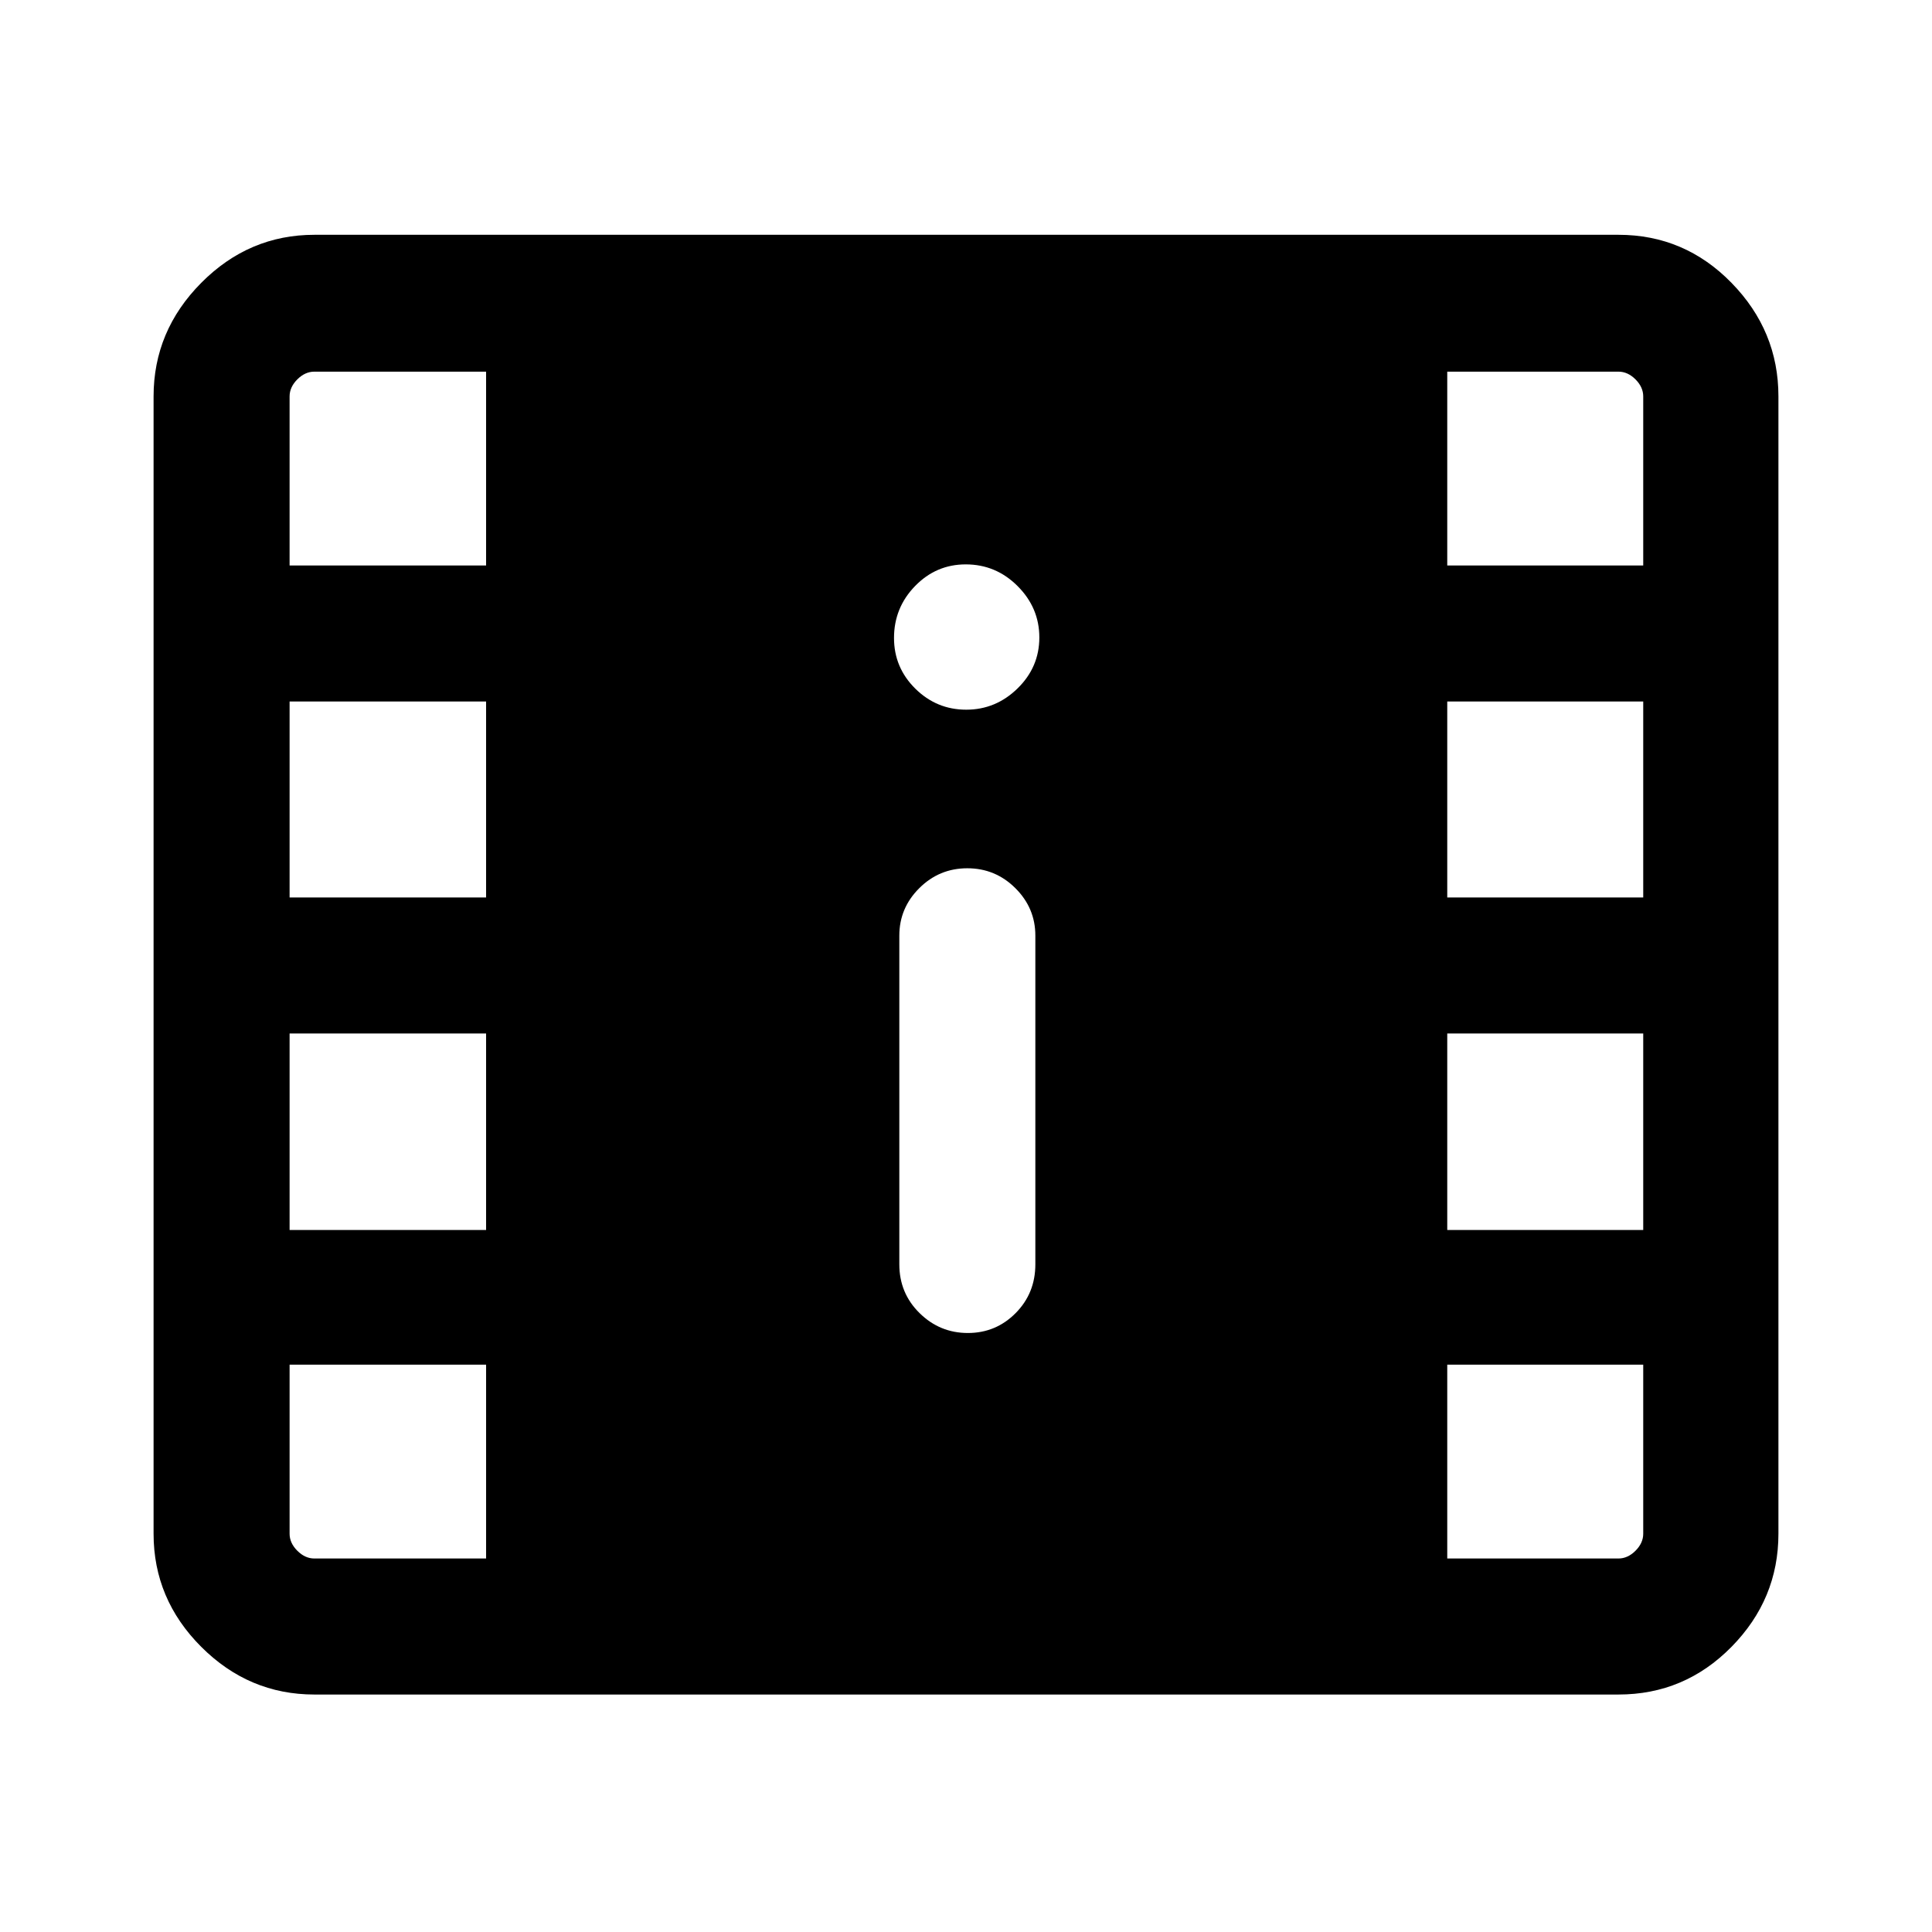 <svg xmlns="http://www.w3.org/2000/svg" height="40" viewBox="0 -960 960 960" width="40"><path d="M156.21-118q-32.52 0-56.21-23.69-23.69-23.69-23.69-56.21v-565.13q0-32.57 23.69-56.43 23.69-23.87 56.21-23.87H804.2q32.85 0 56.17 23.87 23.32 23.86 23.32 56.43v565.13q0 32.52-23.32 56.21Q837.05-118 804.2-118H156.21Zm324.71-179.64q13.95 0 23.75-9.89 9.79-9.89 9.79-24.24V-495.1q0-13.7-9.93-23.58-9.93-9.88-23.88-9.88-13.94 0-23.86 9.88t-9.92 23.58v163.33q0 14.35 10.06 24.24 10.05 9.89 23.99 9.89Zm-.81-309.72q14.72 0 25.52-10.58 10.81-10.57 10.81-25.3 0-14.72-10.78-25.52-10.77-10.8-25.78-10.8-14.73 0-25.19 10.77t-10.46 25.78q0 14.73 10.58 25.19t25.3 10.46Zm-323.9 421.77h85.33v-96.31H143.9v84q0 4.62 3.84 8.46 3.85 3.85 8.47 3.85Zm562.92 0h85.07q4.62 0 8.47-3.85 3.84-3.84 3.84-8.46v-84h-97.38v96.31ZM143.9-348.82h97.64v-97.64H143.9v97.64Zm575.23 0h97.38v-97.64h-97.38v97.64ZM143.9-514.05h97.64v-97.39H143.9v97.39Zm575.23 0h97.38v-97.39h-97.38v97.39ZM143.9-679.02h97.64v-96.31h-85.33q-4.62 0-8.47 3.84-3.84 3.85-3.84 8.46v84.01Zm575.23 0h97.38v-84.01q0-4.61-3.84-8.46-3.85-3.84-8.47-3.84h-85.07v96.31Z"/></svg>